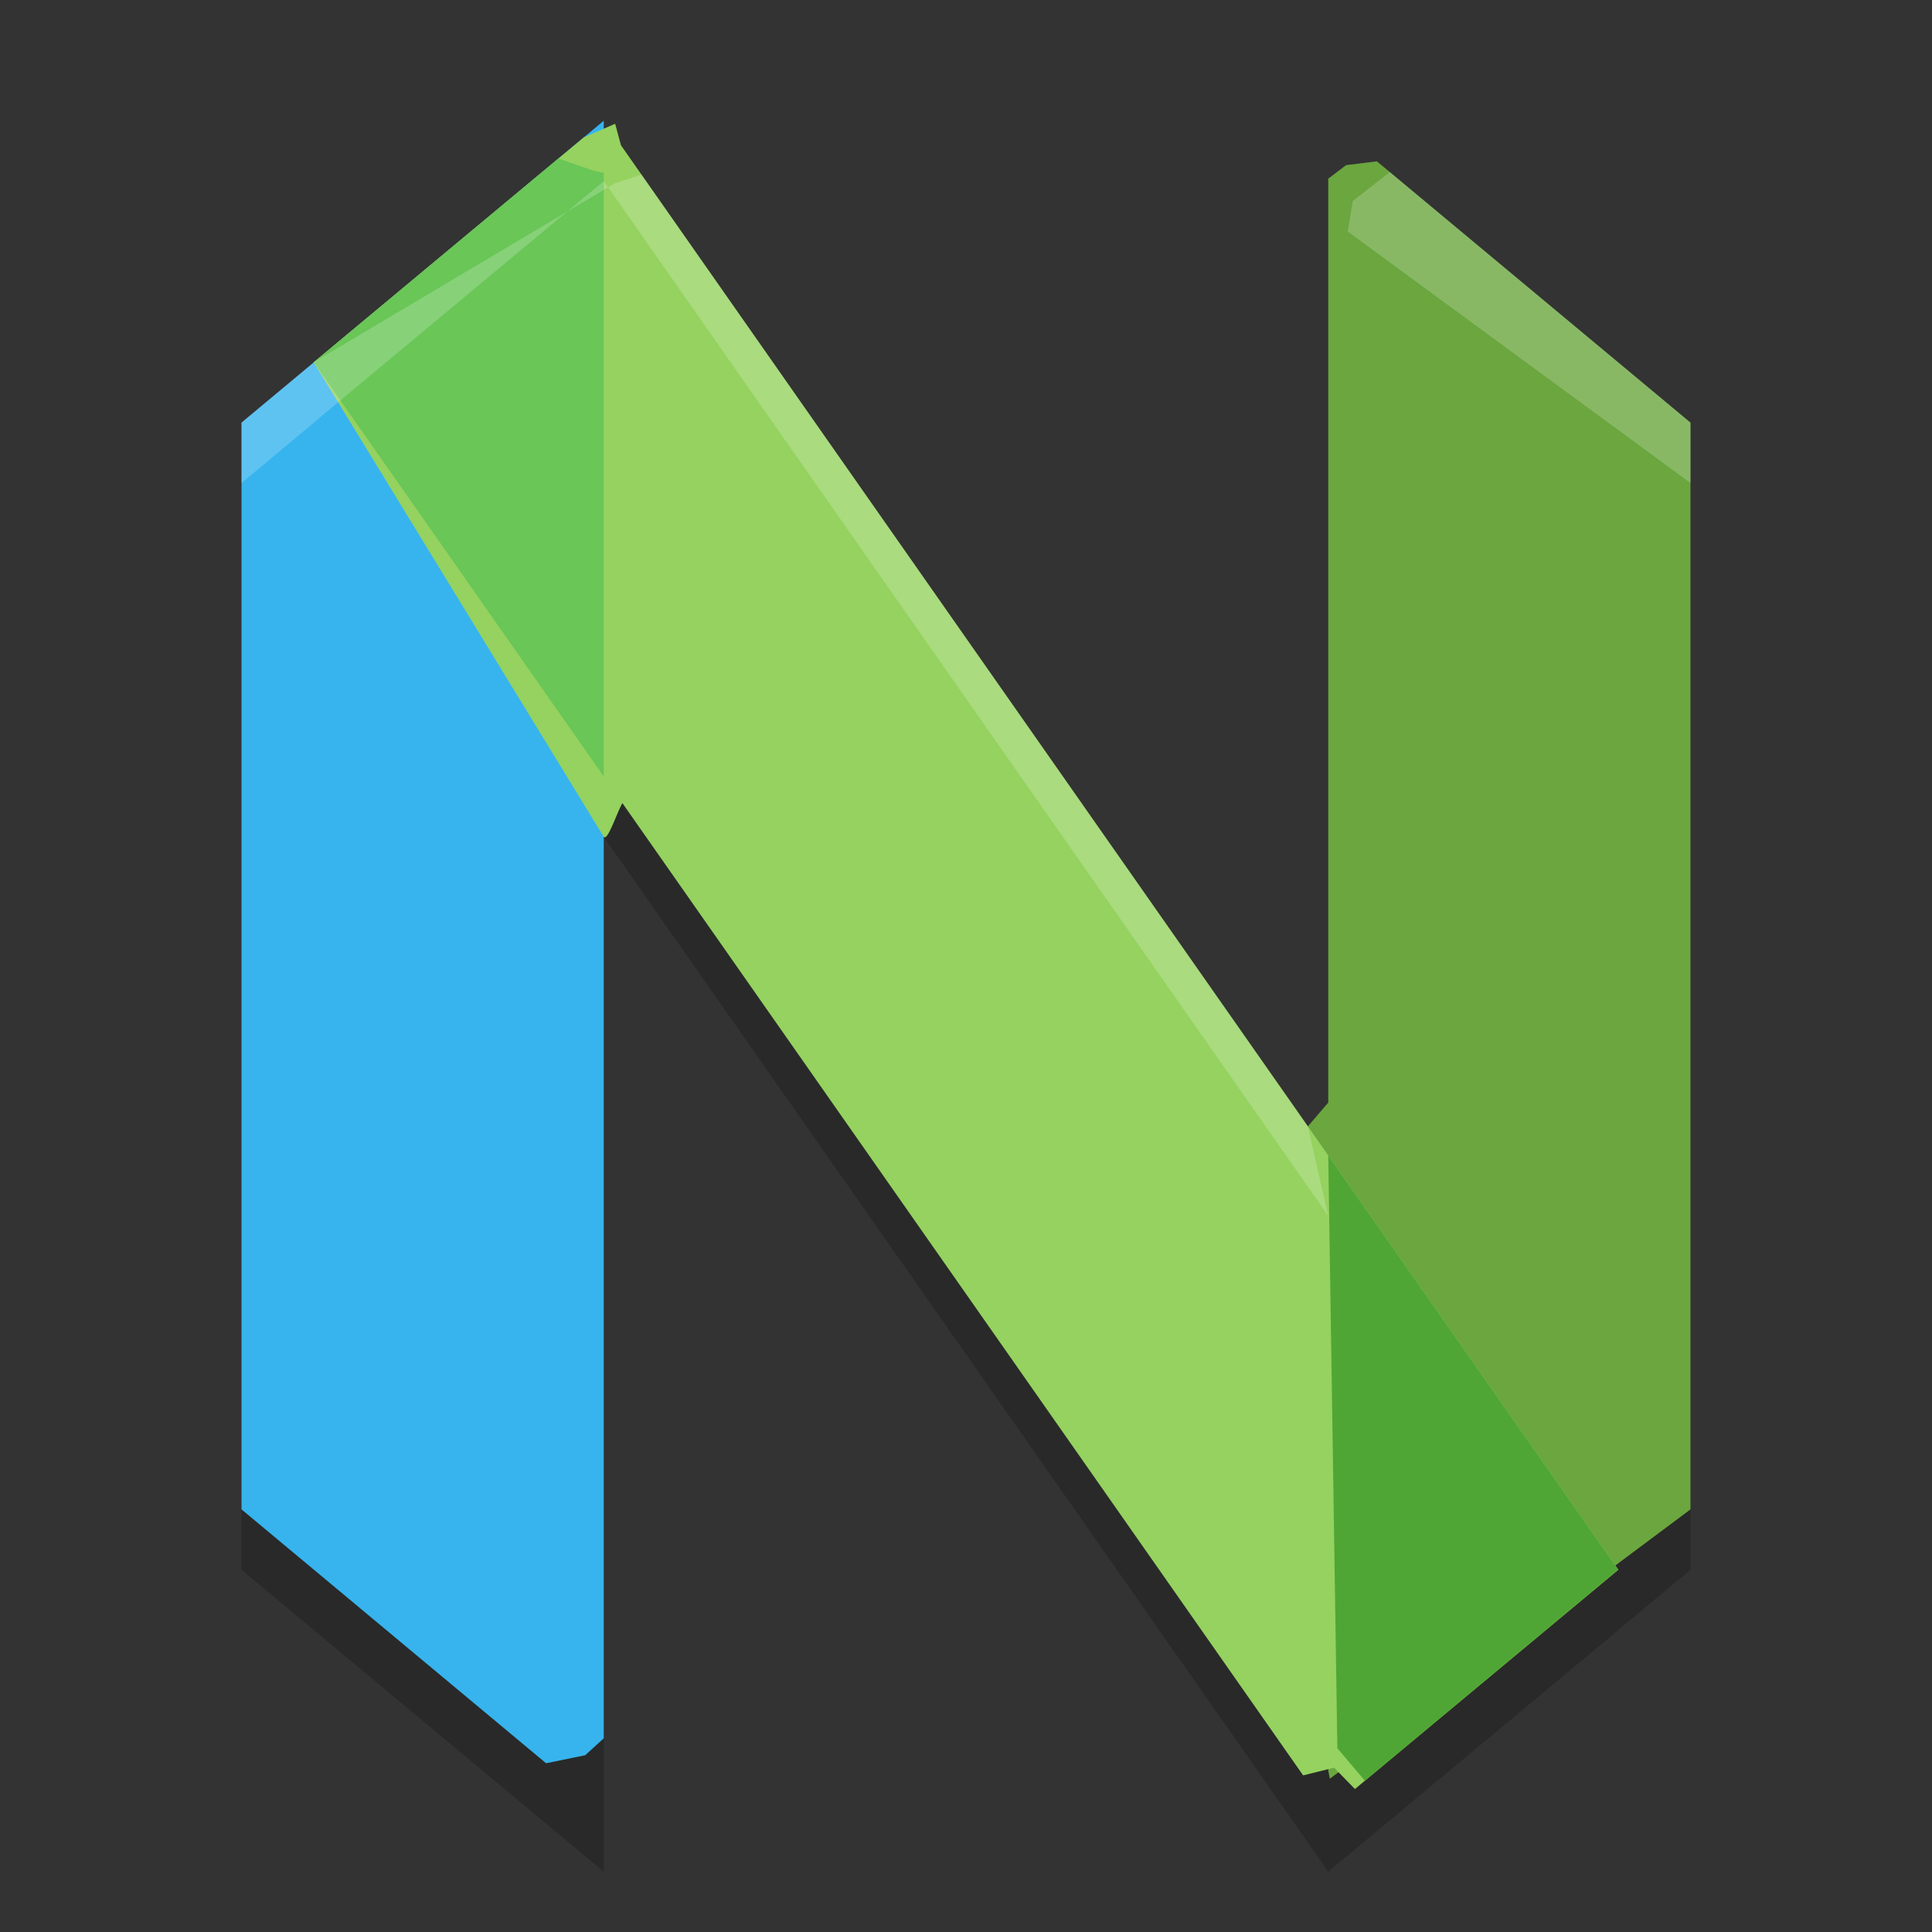 <?xml version="1.0" encoding="UTF-8" standalone="no"?>
<svg
   width="32"
   height="32"
   version="1.1"
   id="svg36"
   sodipodi:docname="nvim.svg"
   inkscape:version="1.1.2 (0a00cf5339, 2022-02-04)"
   xmlns:inkscape="http://www.inkscape.org/namespaces/inkscape"
   xmlns:sodipodi="http://sodipodi.sourceforge.net/DTD/sodipodi-0.dtd"
   xmlns="http://www.w3.org/2000/svg"
   xmlns:svg="http://www.w3.org/2000/svg">
  <rect width="100%" height="100%" fill="#333333" stroke="none"/>
  <defs
     id="defs40" />
  <sodipodi:namedview
     id="namedview38"
     pagecolor="#505050"
     bordercolor="#ffffff"
     borderopacity="1"
     inkscape:showpageshadow="0"
     inkscape:pageopacity="0"
     inkscape:pagecheckerboard="1"
     inkscape:deskcolor="#505050"
     showgrid="false"
     inkscape:zoom="26.40625"
     inkscape:cx="15.981065"
     inkscape:cy="15.96213"
     inkscape:window-width="1910"
     inkscape:window-height="1011"
     inkscape:window-x="0"
     inkscape:window-y="35"
     inkscape:window-maximized="1"
     inkscape:current-layer="svg36"
     inkscape:pageshadow="2" />
  <path
     style="opacity:.2"
     d="m10 3-4.805 4 0.002 0.002l-1.197 0.998v18l6 5v-17.139l12 17.139 4.805-4-0.002-0.002 1.197-0.998v-18l-6-5v17.139z"
     id="path22" />
  <path
     style="fill:#6ba63f"
     d="M 28,7 22.806,2.672 22.296,2.735 22,2.959 V 18.262 L 21.662,18.657 22,29.327 22.026,29.461 28,25 Z"
     id="path24"
     sodipodi:nodetypes="cccccccccc" />
  <path
     style="fill:#37b4ee"
     d="M 4,7 9.391,2.508 10,2 V 13.376 28.792 L 9.693,29.072 9.045,29.205 4,25 Z"
     id="path26"
     sodipodi:nodetypes="ccccccccc" />
  <path
     style="fill:#95d25f"
     d="M 10.189,2.05 10.285,2.406 26.805,26 22.442,29.632 22.097,29.278 21.584,29.406 10.308,13.301 C 10.138,13.616 9.868,14.612 10,12.861 l 5e-5,1 L 5.195,6 9.67,2.275 Z"
     id="path28"
     sodipodi:nodetypes="cccccccccccc" />
  <path
     style="fill:#50a635"
     d="m 22,19.139 0.151,9.818 0.456,0.538 L 26.803,25.998 Z"
     id="path30"
     sodipodi:nodetypes="ccccc" />
  <path
     style="fill:#69c657"
     d="M 9.852,2.834 9.248,2.626 5.197,6.002 10,12.861 V 2.862 Z"
     id="path32"
     sodipodi:nodetypes="cccccc" />
  <path
     style="opacity:0.2;fill:#ffffff"
     d="M 10.184,3.035 5.195,6 5.197,6.002 4,7 V 8 L 5.197,7.002 5.195,7 10,3 22,20.139 21.662,18.657 v 0 0 L 10.625,2.892 Z M 22.405,3.33 22.325,3.836 28,8 V 7 L 23.02,2.85 Z"
     id="path34"
     sodipodi:nodetypes="cccccccccccccccccccc" />
</svg>
